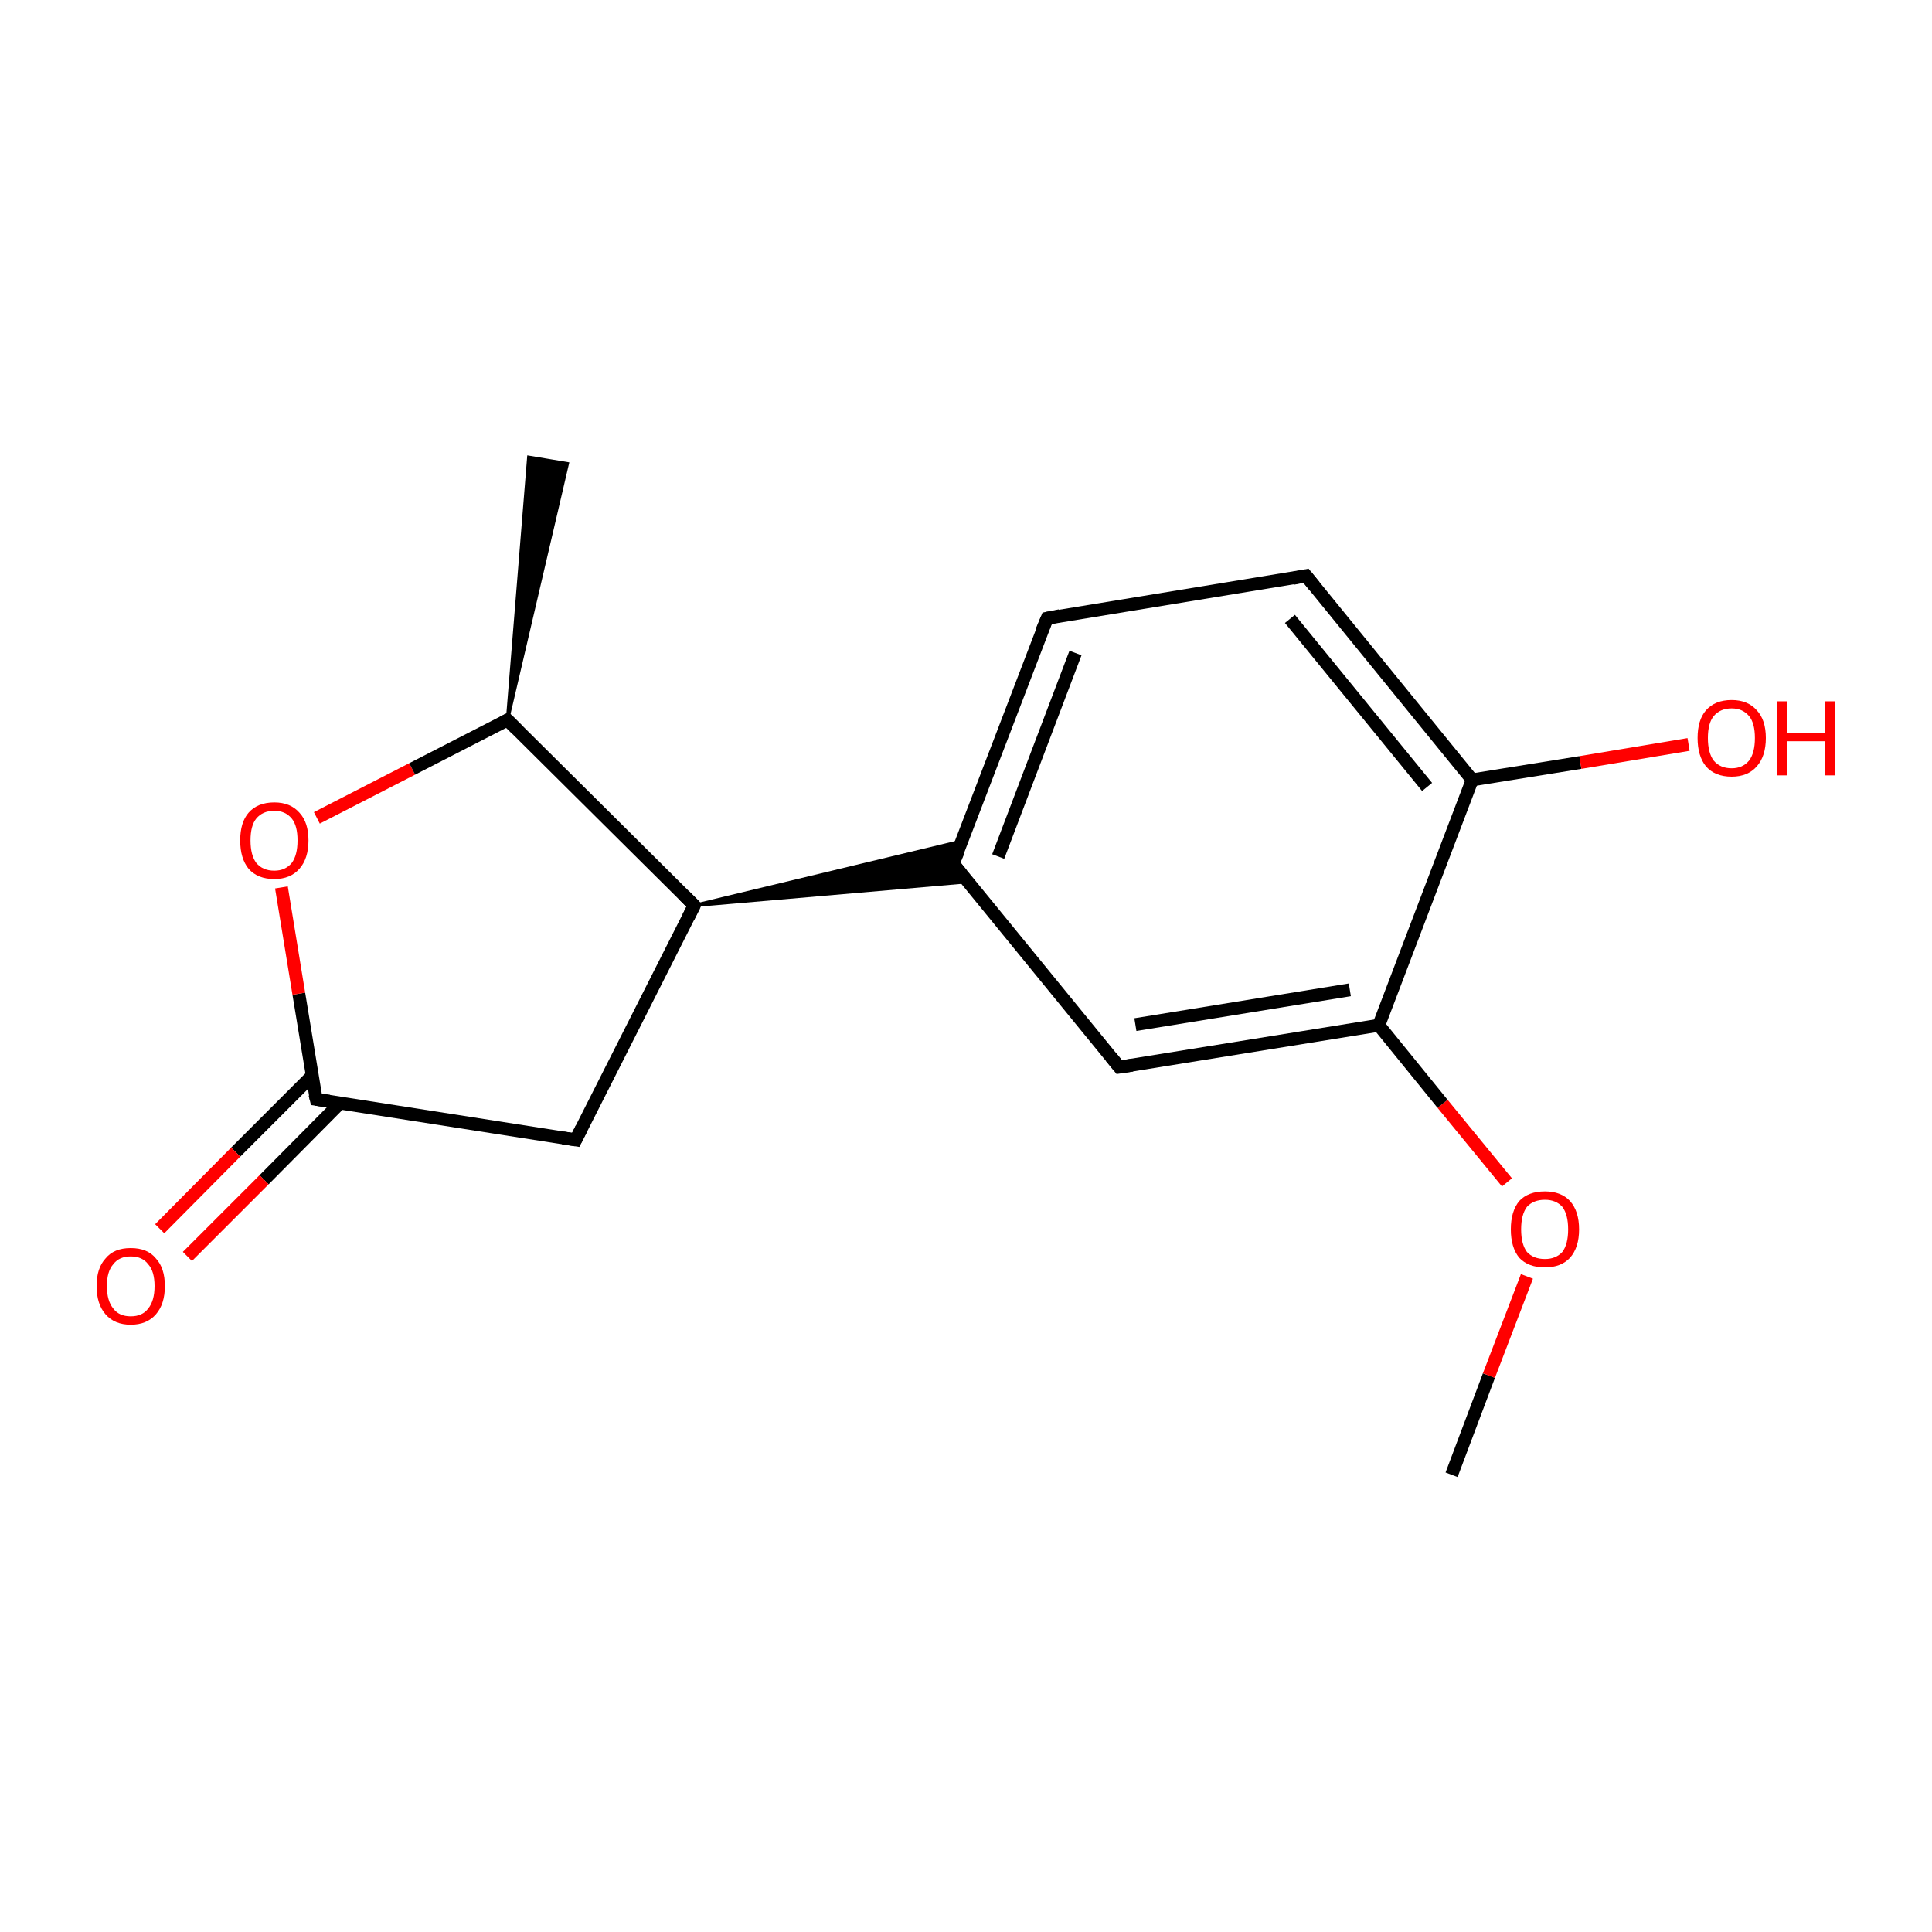 <?xml version='1.0' encoding='iso-8859-1'?>
<svg version='1.1' baseProfile='full'
              xmlns='http://www.w3.org/2000/svg'
                      xmlns:rdkit='http://www.rdkit.org/xml'
                      xmlns:xlink='http://www.w3.org/1999/xlink'
                  xml:space='preserve'
width='300px' height='300px' viewBox='0 0 300 300'>
<!-- END OF HEADER -->
<rect style='opacity:1.0;fill:#FFFFFF;stroke:none' width='300.0' height='300.0' x='0.0' y='0.0'> </rect>
<path class='bond-0 atom-0 atom-1' d='M 225.4,229.0 L 231.2,213.6' style='fill:none;fill-rule:evenodd;stroke:#000000;stroke-width:2.0px;stroke-linecap:butt;stroke-linejoin:miter;stroke-opacity:1' />
<path class='bond-0 atom-0 atom-1' d='M 231.2,213.6 L 237.1,198.2' style='fill:none;fill-rule:evenodd;stroke:#FF0000;stroke-width:2.0px;stroke-linecap:butt;stroke-linejoin:miter;stroke-opacity:1' />
<path class='bond-1 atom-1 atom-2' d='M 234.0,183.6 L 224.0,171.4' style='fill:none;fill-rule:evenodd;stroke:#FF0000;stroke-width:2.0px;stroke-linecap:butt;stroke-linejoin:miter;stroke-opacity:1' />
<path class='bond-1 atom-1 atom-2' d='M 224.0,171.4 L 214.1,159.2' style='fill:none;fill-rule:evenodd;stroke:#000000;stroke-width:2.0px;stroke-linecap:butt;stroke-linejoin:miter;stroke-opacity:1' />
<path class='bond-2 atom-2 atom-3' d='M 214.1,159.2 L 173.8,165.7' style='fill:none;fill-rule:evenodd;stroke:#000000;stroke-width:2.0px;stroke-linecap:butt;stroke-linejoin:miter;stroke-opacity:1' />
<path class='bond-2 atom-2 atom-3' d='M 209.6,153.7 L 176.3,159.1' style='fill:none;fill-rule:evenodd;stroke:#000000;stroke-width:2.0px;stroke-linecap:butt;stroke-linejoin:miter;stroke-opacity:1' />
<path class='bond-3 atom-3 atom-4' d='M 173.8,165.7 L 148.0,134.1' style='fill:none;fill-rule:evenodd;stroke:#000000;stroke-width:2.0px;stroke-linecap:butt;stroke-linejoin:miter;stroke-opacity:1' />
<path class='bond-4 atom-5 atom-4' d='M 107.8,140.6 L 149.4,130.6 L 148.0,134.1 Z' style='fill:#000000;fill-rule:evenodd;fill-opacity:1;stroke:#000000;stroke-width:0.5px;stroke-linecap:butt;stroke-linejoin:miter;stroke-miterlimit:10;stroke-opacity:1;' />
<path class='bond-4 atom-5 atom-4' d='M 107.8,140.6 L 148.0,134.1 L 150.4,136.9 Z' style='fill:#000000;fill-rule:evenodd;fill-opacity:1;stroke:#000000;stroke-width:0.5px;stroke-linecap:butt;stroke-linejoin:miter;stroke-miterlimit:10;stroke-opacity:1;' />
<path class='bond-5 atom-5 atom-6' d='M 107.8,140.6 L 89.4,177.0' style='fill:none;fill-rule:evenodd;stroke:#000000;stroke-width:2.0px;stroke-linecap:butt;stroke-linejoin:miter;stroke-opacity:1' />
<path class='bond-6 atom-6 atom-7' d='M 89.4,177.0 L 49.1,170.7' style='fill:none;fill-rule:evenodd;stroke:#000000;stroke-width:2.0px;stroke-linecap:butt;stroke-linejoin:miter;stroke-opacity:1' />
<path class='bond-7 atom-7 atom-8' d='M 48.5,167.0 L 36.6,178.9' style='fill:none;fill-rule:evenodd;stroke:#000000;stroke-width:2.0px;stroke-linecap:butt;stroke-linejoin:miter;stroke-opacity:1' />
<path class='bond-7 atom-7 atom-8' d='M 36.6,178.9 L 24.8,190.8' style='fill:none;fill-rule:evenodd;stroke:#FF0000;stroke-width:2.0px;stroke-linecap:butt;stroke-linejoin:miter;stroke-opacity:1' />
<path class='bond-7 atom-7 atom-8' d='M 52.8,171.3 L 41.0,183.2' style='fill:none;fill-rule:evenodd;stroke:#000000;stroke-width:2.0px;stroke-linecap:butt;stroke-linejoin:miter;stroke-opacity:1' />
<path class='bond-7 atom-7 atom-8' d='M 41.0,183.2 L 29.1,195.1' style='fill:none;fill-rule:evenodd;stroke:#FF0000;stroke-width:2.0px;stroke-linecap:butt;stroke-linejoin:miter;stroke-opacity:1' />
<path class='bond-8 atom-7 atom-9' d='M 49.1,170.7 L 46.4,154.3' style='fill:none;fill-rule:evenodd;stroke:#000000;stroke-width:2.0px;stroke-linecap:butt;stroke-linejoin:miter;stroke-opacity:1' />
<path class='bond-8 atom-7 atom-9' d='M 46.4,154.3 L 43.7,137.8' style='fill:none;fill-rule:evenodd;stroke:#FF0000;stroke-width:2.0px;stroke-linecap:butt;stroke-linejoin:miter;stroke-opacity:1' />
<path class='bond-9 atom-9 atom-10' d='M 49.2,127.0 L 64.0,119.4' style='fill:none;fill-rule:evenodd;stroke:#FF0000;stroke-width:2.0px;stroke-linecap:butt;stroke-linejoin:miter;stroke-opacity:1' />
<path class='bond-9 atom-9 atom-10' d='M 64.0,119.4 L 78.8,111.8' style='fill:none;fill-rule:evenodd;stroke:#000000;stroke-width:2.0px;stroke-linecap:butt;stroke-linejoin:miter;stroke-opacity:1' />
<path class='bond-10 atom-10 atom-11' d='M 78.8,111.8 L 82.1,71.0 L 88.1,72.0 Z' style='fill:#000000;fill-rule:evenodd;fill-opacity:1;stroke:#000000;stroke-width:0.5px;stroke-linecap:butt;stroke-linejoin:miter;stroke-miterlimit:10;stroke-opacity:1;' />
<path class='bond-11 atom-4 atom-12' d='M 148.0,134.1 L 162.6,96.0' style='fill:none;fill-rule:evenodd;stroke:#000000;stroke-width:2.0px;stroke-linecap:butt;stroke-linejoin:miter;stroke-opacity:1' />
<path class='bond-11 atom-4 atom-12' d='M 155.0,133.0 L 167.0,101.4' style='fill:none;fill-rule:evenodd;stroke:#000000;stroke-width:2.0px;stroke-linecap:butt;stroke-linejoin:miter;stroke-opacity:1' />
<path class='bond-12 atom-12 atom-13' d='M 162.6,96.0 L 202.8,89.4' style='fill:none;fill-rule:evenodd;stroke:#000000;stroke-width:2.0px;stroke-linecap:butt;stroke-linejoin:miter;stroke-opacity:1' />
<path class='bond-13 atom-13 atom-14' d='M 202.8,89.4 L 228.6,121.1' style='fill:none;fill-rule:evenodd;stroke:#000000;stroke-width:2.0px;stroke-linecap:butt;stroke-linejoin:miter;stroke-opacity:1' />
<path class='bond-13 atom-13 atom-14' d='M 200.3,96.1 L 221.6,122.2' style='fill:none;fill-rule:evenodd;stroke:#000000;stroke-width:2.0px;stroke-linecap:butt;stroke-linejoin:miter;stroke-opacity:1' />
<path class='bond-14 atom-14 atom-15' d='M 228.6,121.1 L 245.4,118.4' style='fill:none;fill-rule:evenodd;stroke:#000000;stroke-width:2.0px;stroke-linecap:butt;stroke-linejoin:miter;stroke-opacity:1' />
<path class='bond-14 atom-14 atom-15' d='M 245.4,118.4 L 262.2,115.6' style='fill:none;fill-rule:evenodd;stroke:#FF0000;stroke-width:2.0px;stroke-linecap:butt;stroke-linejoin:miter;stroke-opacity:1' />
<path class='bond-15 atom-14 atom-2' d='M 228.6,121.1 L 214.1,159.2' style='fill:none;fill-rule:evenodd;stroke:#000000;stroke-width:2.0px;stroke-linecap:butt;stroke-linejoin:miter;stroke-opacity:1' />
<path class='bond-16 atom-10 atom-5' d='M 78.8,111.8 L 107.8,140.6' style='fill:none;fill-rule:evenodd;stroke:#000000;stroke-width:2.0px;stroke-linecap:butt;stroke-linejoin:miter;stroke-opacity:1' />
<path d='M 175.8,165.4 L 173.8,165.7 L 172.5,164.1' style='fill:none;stroke:#000000;stroke-width:2.0px;stroke-linecap:butt;stroke-linejoin:miter;stroke-miterlimit:10;stroke-opacity:1;' />
<path d='M 149.3,135.7 L 148.0,134.1 L 148.8,132.2' style='fill:none;stroke:#000000;stroke-width:2.0px;stroke-linecap:butt;stroke-linejoin:miter;stroke-miterlimit:10;stroke-opacity:1;' />
<path d='M 106.9,142.4 L 107.8,140.6 L 106.3,139.1' style='fill:none;stroke:#000000;stroke-width:2.0px;stroke-linecap:butt;stroke-linejoin:miter;stroke-miterlimit:10;stroke-opacity:1;' />
<path d='M 90.3,175.2 L 89.4,177.0 L 87.4,176.7' style='fill:none;stroke:#000000;stroke-width:2.0px;stroke-linecap:butt;stroke-linejoin:miter;stroke-miterlimit:10;stroke-opacity:1;' />
<path d='M 51.1,171.0 L 49.1,170.7 L 48.9,169.9' style='fill:none;stroke:#000000;stroke-width:2.0px;stroke-linecap:butt;stroke-linejoin:miter;stroke-miterlimit:10;stroke-opacity:1;' />
<path d='M 78.1,112.2 L 78.8,111.8 L 80.3,113.3' style='fill:none;stroke:#000000;stroke-width:2.0px;stroke-linecap:butt;stroke-linejoin:miter;stroke-miterlimit:10;stroke-opacity:1;' />
<path d='M 161.8,97.9 L 162.6,96.0 L 164.6,95.6' style='fill:none;stroke:#000000;stroke-width:2.0px;stroke-linecap:butt;stroke-linejoin:miter;stroke-miterlimit:10;stroke-opacity:1;' />
<path d='M 200.8,89.8 L 202.8,89.4 L 204.1,91.0' style='fill:none;stroke:#000000;stroke-width:2.0px;stroke-linecap:butt;stroke-linejoin:miter;stroke-miterlimit:10;stroke-opacity:1;' />
<path class='atom-1' d='M 234.6 190.9
Q 234.6 188.1, 235.9 186.5
Q 237.3 185.0, 239.9 185.0
Q 242.4 185.0, 243.8 186.5
Q 245.2 188.1, 245.2 190.9
Q 245.2 193.7, 243.8 195.3
Q 242.4 196.8, 239.9 196.8
Q 237.3 196.8, 235.9 195.3
Q 234.6 193.7, 234.6 190.9
M 239.9 195.5
Q 241.6 195.5, 242.6 194.4
Q 243.5 193.2, 243.5 190.9
Q 243.5 188.6, 242.6 187.4
Q 241.6 186.3, 239.9 186.3
Q 238.1 186.3, 237.1 187.4
Q 236.2 188.6, 236.2 190.9
Q 236.2 193.2, 237.1 194.4
Q 238.1 195.5, 239.9 195.5
' fill='#FF0000'/>
<path class='atom-8' d='M 15.0 199.7
Q 15.0 196.9, 16.4 195.4
Q 17.7 193.8, 20.3 193.8
Q 22.9 193.8, 24.2 195.4
Q 25.6 196.9, 25.6 199.7
Q 25.6 202.5, 24.2 204.1
Q 22.8 205.7, 20.3 205.7
Q 17.8 205.7, 16.4 204.1
Q 15.0 202.5, 15.0 199.7
M 20.3 204.4
Q 22.1 204.4, 23.0 203.2
Q 24.0 202.0, 24.0 199.7
Q 24.0 197.4, 23.0 196.3
Q 22.1 195.1, 20.3 195.1
Q 18.5 195.1, 17.6 196.3
Q 16.6 197.4, 16.6 199.7
Q 16.6 202.0, 17.6 203.2
Q 18.5 204.4, 20.3 204.4
' fill='#FF0000'/>
<path class='atom-9' d='M 37.3 130.5
Q 37.3 127.7, 38.6 126.2
Q 40.0 124.6, 42.6 124.6
Q 45.1 124.6, 46.5 126.2
Q 47.9 127.7, 47.9 130.5
Q 47.9 133.3, 46.5 134.9
Q 45.1 136.5, 42.6 136.5
Q 40.0 136.5, 38.6 134.9
Q 37.3 133.3, 37.3 130.5
M 42.6 135.2
Q 44.3 135.2, 45.3 134.0
Q 46.2 132.8, 46.2 130.5
Q 46.2 128.2, 45.3 127.1
Q 44.3 125.9, 42.6 125.9
Q 40.8 125.9, 39.8 127.1
Q 38.9 128.2, 38.9 130.5
Q 38.9 132.8, 39.8 134.0
Q 40.8 135.2, 42.6 135.2
' fill='#FF0000'/>
<path class='atom-15' d='M 263.6 114.6
Q 263.6 111.8, 264.9 110.3
Q 266.3 108.7, 268.9 108.7
Q 271.4 108.7, 272.8 110.3
Q 274.2 111.8, 274.2 114.6
Q 274.2 117.4, 272.8 119.0
Q 271.4 120.6, 268.9 120.6
Q 266.3 120.6, 264.9 119.0
Q 263.6 117.4, 263.6 114.6
M 268.9 119.3
Q 270.6 119.3, 271.6 118.1
Q 272.5 116.9, 272.5 114.6
Q 272.5 112.3, 271.6 111.2
Q 270.6 110.0, 268.9 110.0
Q 267.1 110.0, 266.1 111.2
Q 265.2 112.3, 265.2 114.6
Q 265.2 116.9, 266.1 118.1
Q 267.1 119.3, 268.9 119.3
' fill='#FF0000'/>
<path class='atom-15' d='M 276.0 108.9
L 277.5 108.9
L 277.5 113.8
L 283.4 113.8
L 283.4 108.9
L 285.0 108.9
L 285.0 120.4
L 283.4 120.4
L 283.4 115.1
L 277.5 115.1
L 277.5 120.4
L 276.0 120.4
L 276.0 108.9
' fill='#FF0000'/>
</svg>
